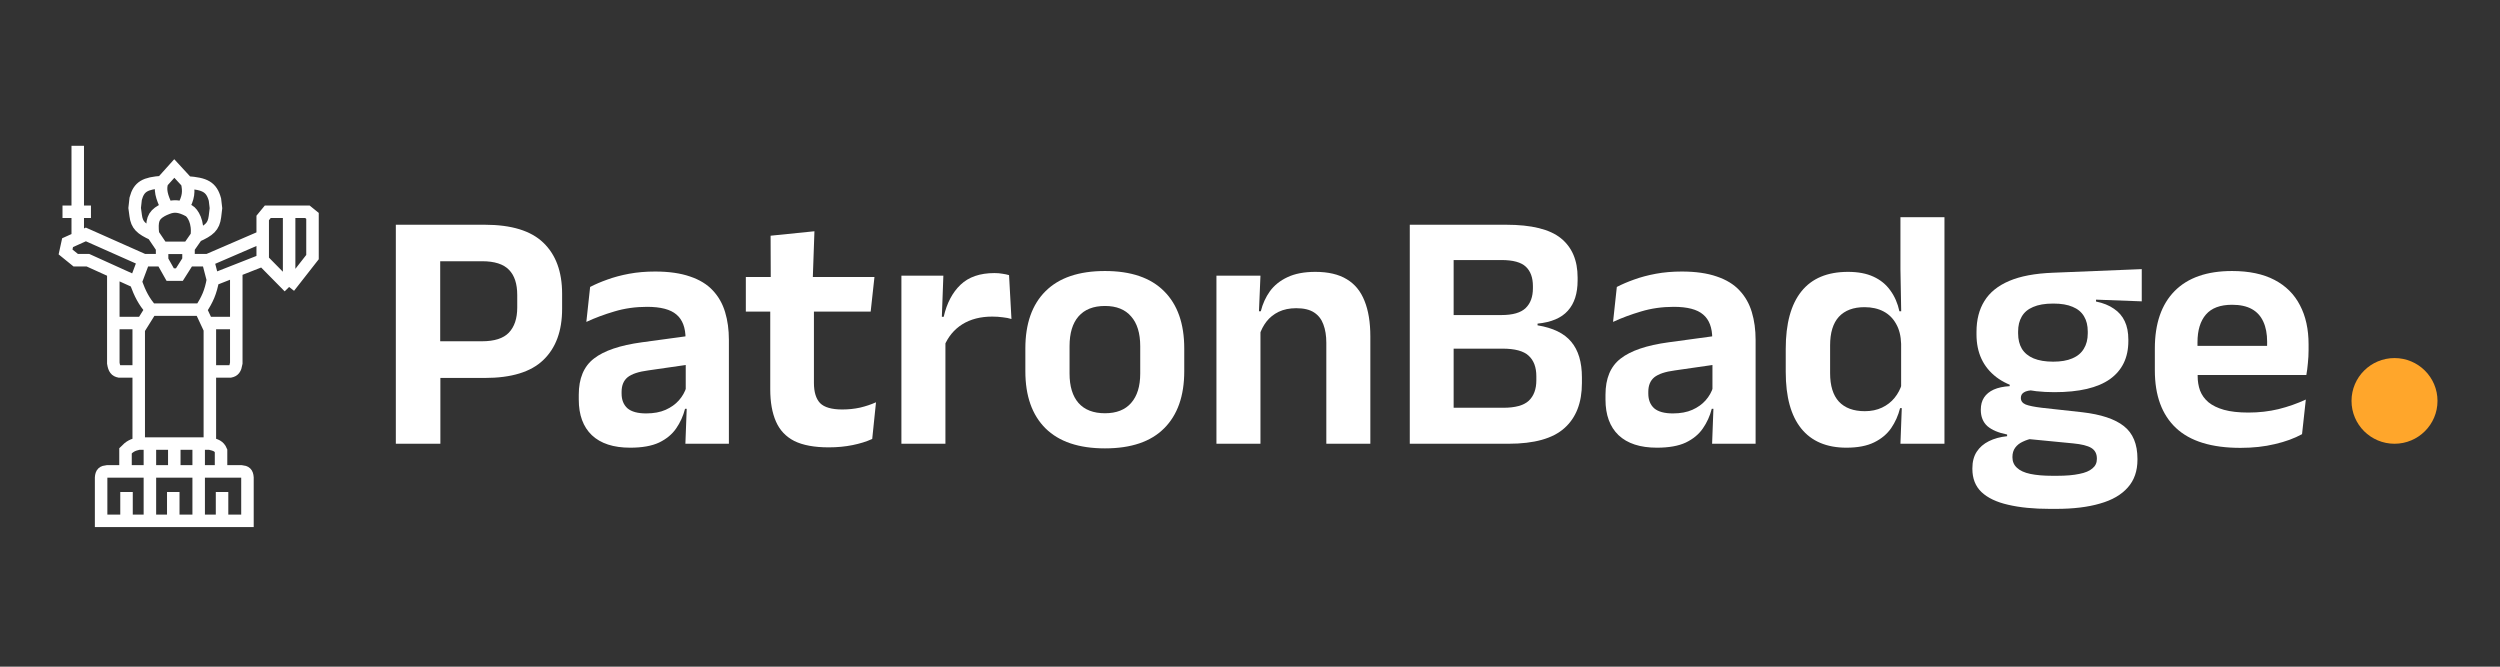 <svg width="240" height="64" viewBox="0 0 240 64" fill="none" xmlns="http://www.w3.org/2000/svg">
<rect x="0" y="0" width="240" height="64" fill="#333333" stroke="none"/>
<path d="M14.683 22.49C14.541 21.184 14.702 20.695 15.504 20.234C15.668 20.134 15.887 20.05 16.049 19.984M14.683 22.49C13.541 21.966 13.142 21.617 13.024 20.686L12.927 19.963L12.976 19.523L13.024 19.082C13.34 17.902 13.934 17.595 15.561 17.479M14.683 22.49L15.561 23.791M18.138 20.234C18.488 20.429 19.073 21.319 18.888 22.656M18.138 20.234C17.281 19.757 16.691 19.725 16.049 19.984M18.138 20.234C17.93 20.118 17.735 20.029 17.548 19.963M18.888 22.656C20.091 22.118 20.51 21.761 20.634 20.804L20.732 19.984L20.634 19.159C20.302 17.948 19.677 17.633 17.964 17.513M18.888 22.656L18.098 23.791M16.049 19.984C15.487 18.848 15.337 18.19 15.561 17.479M16.049 19.984C16.535 19.788 16.967 19.759 17.548 19.963M15.561 17.479L16.732 16.176L17.964 17.513M17.548 19.963C18.115 18.975 18.155 18.379 17.964 17.513M7.463 22.857V14M6 20.33H8.732M15.561 24.978L16.341 26.363H17.22L18.098 24.978M15.561 24.978H13.805M15.561 24.978V23.791M18.098 24.978V23.791M18.098 24.978H19.951M15.561 23.791H18.098M13.317 42.582V31.604L14.488 29.725M13.317 42.582H20.146M13.317 42.582C12.728 42.707 12.452 42.861 12.049 43.275V45.253M14.488 29.725H19.268M14.488 29.725C13.804 28.874 13.481 28.294 13.024 27.055M19.268 29.725L20.146 31.604V42.582M19.268 29.725C19.907 28.764 20.23 28.033 20.439 26.857M20.146 42.582C20.713 42.712 21.033 42.825 21.22 43.275V45.253M13.805 24.978L8.244 22.506L6.488 23.297L6.293 24.187L7.268 24.978H8.439L13.024 27.055M13.805 24.978L13.024 27.055M19.951 24.978L25.22 22.703M19.951 24.978L20.439 26.857M25.22 22.703V20.923L25.707 20.33H29.512L30 20.725V24.681L27.756 27.549M25.22 22.703V24.978M27.756 27.549L25.22 24.978M27.756 27.549V20.33M25.22 24.978L20.439 26.857M10.878 26.066V34.868C10.969 35.424 11.114 35.586 11.463 35.659H13.317M22.683 25.975V34.868C22.592 35.424 22.447 35.586 22.098 35.659H20.146M10.878 31.011H13.687M19.869 31.011H22.683M14.39 45.253V42.582M14.39 45.253V50M14.39 45.253H10.293C9.886 45.292 9.739 45.403 9.707 45.846V50H12.146M14.39 45.253H19.073M16.732 45.253V42.582M19.073 45.253V42.582M19.073 45.253V50M19.073 45.253H23.171C23.578 45.292 23.724 45.403 23.756 45.846V50H21.317M12.146 47.231V50M12.146 50H14.39M14.39 50H16.634M21.317 47.231V50M21.317 50H19.073M19.073 50H16.634M16.634 47.231V50" stroke="white" stroke-width="1.2"/>
<path d="M40.889 36.283V32.762H46.27C47.459 32.762 48.318 32.488 48.846 31.94C49.385 31.38 49.655 30.574 49.655 29.521V28.32C49.655 27.246 49.391 26.439 48.862 25.902C48.334 25.354 47.476 25.079 46.287 25.079H40.889V21.575H46.535C49.099 21.575 50.975 22.151 52.164 23.303C53.364 24.454 53.963 26.088 53.963 28.205V29.653C53.963 31.77 53.364 33.404 52.164 34.555C50.975 35.707 49.099 36.283 46.535 36.283H40.889ZM38 42.6V21.575H42.259V33.766L42.276 35.724V42.6H38Z" fill="white"/>
<path d="M65.797 42.6L65.946 38.652L65.83 38.29V33.239L65.814 32.516C65.814 31.463 65.522 30.689 64.939 30.196C64.367 29.702 63.426 29.456 62.116 29.456C61.004 29.456 59.959 29.604 58.979 29.9C58.011 30.185 57.114 30.519 56.289 30.903L56.652 27.547C57.136 27.295 57.686 27.059 58.303 26.84C58.93 26.61 59.629 26.423 60.399 26.28C61.169 26.138 62 26.067 62.892 26.067C64.213 26.067 65.329 26.226 66.243 26.544C67.156 26.851 67.883 27.295 68.422 27.876C68.972 28.457 69.368 29.154 69.611 29.965C69.853 30.766 69.974 31.654 69.974 32.631V42.6H65.797ZM60.498 42.978C58.891 42.978 57.664 42.578 56.817 41.778C55.98 40.977 55.562 39.836 55.562 38.356V37.895C55.562 36.327 56.047 35.17 57.015 34.424C57.983 33.667 59.519 33.146 61.621 32.861L66.21 32.236L66.457 34.95L62.231 35.559C61.307 35.68 60.647 35.899 60.251 36.217C59.865 36.535 59.673 37.001 59.673 37.615V37.78C59.673 38.383 59.86 38.855 60.234 39.195C60.619 39.524 61.219 39.688 62.033 39.688C62.76 39.688 63.382 39.573 63.899 39.343C64.416 39.112 64.84 38.811 65.17 38.438C65.511 38.054 65.753 37.626 65.896 37.155L66.491 39.244H65.764C65.588 39.935 65.302 40.566 64.906 41.136C64.521 41.695 63.976 42.145 63.272 42.485C62.567 42.814 61.643 42.978 60.498 42.978Z" fill="white"/>
<path d="M79.556 42.946C78.181 42.946 77.08 42.743 76.255 42.337C75.44 41.92 74.852 41.295 74.489 40.461C74.125 39.628 73.944 38.602 73.944 37.385V27.975H78.137V36.76C78.137 37.637 78.335 38.284 78.731 38.701C79.138 39.107 79.848 39.31 80.861 39.31C81.455 39.31 82.027 39.249 82.577 39.129C83.128 38.997 83.634 38.827 84.096 38.619L83.733 42.139C83.183 42.392 82.55 42.589 81.835 42.732C81.13 42.874 80.371 42.946 79.556 42.946ZM71.6 29.916V26.593H83.948L83.584 29.916H71.6ZM73.993 26.906L73.977 22.628L78.186 22.201L78.021 26.906H73.993Z" fill="white"/>
<path d="M90.645 33.223L89.572 30.41H90.596C90.893 29.105 91.432 28.079 92.214 27.333C92.995 26.588 94.079 26.215 95.466 26.215C95.752 26.215 96.011 26.237 96.242 26.28C96.473 26.313 96.682 26.357 96.869 26.412L97.1 30.624C96.858 30.547 96.577 30.492 96.258 30.459C95.939 30.415 95.603 30.393 95.251 30.393C94.129 30.393 93.171 30.64 92.379 31.134C91.597 31.627 91.02 32.324 90.645 33.223ZM86.535 42.6V26.461H90.563L90.381 31.413L90.761 31.561V42.6H86.535Z" fill="white"/>
<path d="M106.077 43.044C103.568 43.044 101.664 42.403 100.366 41.12C99.078 39.836 98.434 38.01 98.434 35.641V33.453C98.434 31.073 99.078 29.242 100.366 27.959C101.664 26.664 103.568 26.017 106.077 26.017C108.576 26.017 110.469 26.664 111.756 27.959C113.044 29.242 113.688 31.073 113.688 33.453V35.641C113.688 38.01 113.044 39.836 111.756 41.12C110.48 42.403 108.587 43.044 106.077 43.044ZM106.077 39.672C107.178 39.672 108.014 39.343 108.587 38.685C109.17 38.027 109.462 37.083 109.462 35.855V33.239C109.462 31.989 109.17 31.035 108.587 30.377C108.014 29.708 107.178 29.373 106.077 29.373C104.966 29.373 104.118 29.708 103.535 30.377C102.963 31.035 102.677 31.989 102.677 33.239V35.855C102.677 37.083 102.963 38.027 103.535 38.685C104.118 39.343 104.966 39.672 106.077 39.672Z" fill="white"/>
<path d="M127.327 42.6V32.91C127.327 32.23 127.233 31.644 127.046 31.15C126.87 30.657 126.573 30.273 126.155 29.998C125.737 29.724 125.164 29.587 124.438 29.587C123.8 29.587 123.238 29.702 122.754 29.933C122.281 30.163 121.89 30.476 121.582 30.87C121.285 31.254 121.059 31.693 120.905 32.187L120.245 29.883H121.037C121.213 29.17 121.505 28.529 121.912 27.959C122.33 27.388 122.892 26.939 123.596 26.61C124.311 26.27 125.203 26.099 126.27 26.099C127.514 26.099 128.521 26.335 129.291 26.807C130.062 27.267 130.628 27.959 130.992 28.88C131.366 29.801 131.553 30.942 131.553 32.302V42.6H127.327ZM116.778 42.6V26.461H121.004L120.839 30.393L121.004 30.739V42.6H116.778Z" fill="white"/>
<path d="M138.41 42.6V39.145H144.32C145.464 39.145 146.279 38.92 146.763 38.471C147.247 38.01 147.489 37.358 147.489 36.513V36.118C147.489 35.252 147.242 34.594 146.746 34.144C146.262 33.694 145.426 33.47 144.237 33.47H138.36V30.245H144.138C145.228 30.245 146.004 30.02 146.466 29.571C146.928 29.121 147.159 28.49 147.159 27.679V27.465C147.159 26.653 146.934 26.034 146.482 25.606C146.031 25.178 145.25 24.964 144.138 24.964H138.327V21.575H144.584C147.027 21.575 148.782 22.009 149.85 22.875C150.918 23.741 151.451 24.997 151.451 26.642V26.922C151.451 28.172 151.138 29.143 150.51 29.834C149.894 30.525 148.926 30.936 147.605 31.068V31.232C149.091 31.474 150.169 32 150.84 32.812C151.523 33.623 151.864 34.764 151.864 36.233V36.776C151.864 38.663 151.303 40.105 150.18 41.103C149.069 42.101 147.28 42.6 144.815 42.6H138.41ZM135.339 42.6V21.575H139.549V42.6H135.339Z" fill="white"/>
<path d="M164.362 42.6L164.51 38.652L164.395 38.29V33.239L164.378 32.516C164.378 31.463 164.087 30.689 163.503 30.196C162.931 29.702 161.99 29.456 160.681 29.456C159.569 29.456 158.523 29.604 157.544 29.9C156.576 30.185 155.679 30.519 154.853 30.903L155.216 27.547C155.701 27.295 156.251 27.059 156.867 26.84C157.494 26.61 158.193 26.423 158.964 26.28C159.734 26.138 160.565 26.067 161.456 26.067C162.777 26.067 163.894 26.226 164.808 26.544C165.721 26.851 166.447 27.295 166.987 27.876C167.537 28.457 167.933 29.154 168.175 29.965C168.417 30.766 168.538 31.654 168.538 32.631V42.6H164.362ZM159.063 42.978C157.456 42.978 156.229 42.578 155.381 41.778C154.545 40.977 154.127 39.836 154.127 38.356V37.895C154.127 36.327 154.611 35.17 155.58 34.424C156.548 33.667 158.083 33.146 160.185 32.861L164.775 32.236L165.022 34.95L160.796 35.559C159.872 35.68 159.211 35.899 158.815 36.217C158.43 36.535 158.237 37.001 158.237 37.615V37.78C158.237 38.383 158.424 38.855 158.799 39.195C159.184 39.524 159.784 39.688 160.598 39.688C161.324 39.688 161.946 39.573 162.463 39.343C162.981 39.112 163.404 38.811 163.735 38.438C164.076 38.054 164.318 37.626 164.461 37.155L165.055 39.244H164.329C164.153 39.935 163.867 40.566 163.47 41.136C163.085 41.695 162.54 42.145 161.836 42.485C161.132 42.814 160.207 42.978 159.063 42.978Z" fill="white"/>
<path d="M177.259 42.978C175.355 42.978 173.908 42.364 172.917 41.136C171.927 39.908 171.431 38.098 171.431 35.707V33.486C171.431 31.062 171.932 29.225 172.934 27.975C173.935 26.725 175.426 26.099 177.407 26.099C178.376 26.099 179.19 26.253 179.851 26.56C180.522 26.867 181.061 27.306 181.468 27.876C181.887 28.447 182.178 29.116 182.343 29.883H183.581L182.508 33.009C182.486 32.252 182.327 31.616 182.03 31.101C181.743 30.574 181.342 30.174 180.824 29.9C180.307 29.626 179.696 29.488 178.992 29.488C177.925 29.488 177.105 29.796 176.532 30.41C175.971 31.024 175.69 31.94 175.69 33.157V35.822C175.69 37.029 175.971 37.939 176.532 38.553C177.105 39.167 177.936 39.474 179.025 39.474C179.641 39.474 180.192 39.359 180.676 39.129C181.16 38.899 181.562 38.586 181.881 38.191C182.211 37.785 182.448 37.33 182.591 36.826L183.598 39.178H182.409C182.233 39.88 181.947 40.522 181.551 41.103C181.155 41.673 180.61 42.129 179.917 42.468C179.223 42.809 178.337 42.978 177.259 42.978ZM182.442 42.6L182.591 38.652L182.508 37.714V31.117L182.525 30.443L182.442 25.82V20.852H186.668V42.6H182.442Z" fill="white"/>
<path d="M197.222 37.648C194.768 37.648 192.908 37.166 191.643 36.201C190.377 35.224 189.744 33.859 189.744 32.104V31.857C189.744 30.695 189.997 29.708 190.504 28.896C191.01 28.074 191.802 27.432 192.881 26.971C193.959 26.511 195.357 26.248 197.074 26.182L205.608 25.836V28.929L201.217 28.765V28.946C201.911 29.088 202.483 29.319 202.934 29.637C203.396 29.944 203.743 30.344 203.974 30.837C204.205 31.32 204.321 31.907 204.321 32.598V32.746C204.321 34.336 203.732 35.553 202.554 36.398C201.377 37.231 199.6 37.648 197.222 37.648ZM197.024 45.676H197.487C198.345 45.676 199.055 45.616 199.616 45.495C200.177 45.386 200.596 45.21 200.871 44.969C201.157 44.739 201.3 44.437 201.3 44.064V44.015C201.3 43.554 201.118 43.214 200.755 42.995C200.403 42.786 199.831 42.644 199.038 42.567L194.3 42.107L195.274 42.057C194.867 42.134 194.504 42.249 194.185 42.403C193.877 42.545 193.635 42.737 193.459 42.978C193.282 43.22 193.194 43.516 193.194 43.867V43.9C193.194 44.306 193.337 44.64 193.624 44.903C193.91 45.178 194.339 45.375 194.911 45.495C195.484 45.616 196.188 45.676 197.024 45.676ZM196.793 48.852C195.23 48.852 193.893 48.72 192.782 48.457C191.67 48.205 190.817 47.799 190.223 47.239C189.64 46.68 189.348 45.94 189.348 45.018V44.953C189.348 44.328 189.486 43.801 189.761 43.373C190.036 42.946 190.427 42.606 190.933 42.353C191.439 42.101 192.022 41.942 192.683 41.876V41.712C191.846 41.547 191.213 41.279 190.784 40.906C190.366 40.522 190.157 40.001 190.157 39.343V39.326C190.157 38.866 190.262 38.476 190.471 38.158C190.68 37.84 190.988 37.588 191.395 37.401C191.813 37.215 192.325 37.105 192.93 37.072V36.595L196.513 37.484L195.357 37.451C194.851 37.462 194.499 37.533 194.3 37.665C194.102 37.785 194.003 37.961 194.003 38.191V38.208C194.003 38.493 194.157 38.701 194.466 38.833C194.774 38.953 195.285 39.058 196.001 39.145L199.88 39.573C201.696 39.781 203.033 40.226 203.892 40.906C204.761 41.586 205.196 42.633 205.196 44.048V44.13C205.196 45.216 204.888 46.104 204.271 46.795C203.655 47.497 202.764 48.013 201.597 48.342C200.441 48.682 199.038 48.852 197.387 48.852H196.793ZM197.107 34.72C197.844 34.72 198.455 34.616 198.939 34.407C199.434 34.199 199.803 33.892 200.045 33.486C200.298 33.08 200.425 32.587 200.425 32.005V31.825C200.425 31.243 200.304 30.755 200.062 30.36C199.82 29.955 199.456 29.653 198.972 29.456C198.488 29.247 197.877 29.143 197.14 29.143H197.09C196.309 29.143 195.671 29.253 195.175 29.472C194.68 29.68 194.317 29.988 194.086 30.393C193.855 30.788 193.739 31.265 193.739 31.825V32.005C193.739 32.587 193.86 33.08 194.102 33.486C194.355 33.892 194.73 34.199 195.225 34.407C195.731 34.616 196.358 34.72 197.107 34.72Z" fill="white"/>
<path d="M215.086 42.995C212.313 42.995 210.249 42.359 208.895 41.087C207.542 39.814 206.865 37.972 206.865 35.559V33.453C206.865 31.062 207.498 29.225 208.763 27.942C210.029 26.659 211.867 26.017 214.277 26.017C215.906 26.017 217.265 26.302 218.355 26.873C219.444 27.443 220.258 28.255 220.798 29.308C221.348 30.349 221.623 31.6 221.623 33.058V33.634C221.623 34.029 221.601 34.435 221.557 34.852C221.524 35.257 221.475 35.641 221.408 36.003H217.579C217.612 35.4 217.628 34.83 217.628 34.292C217.639 33.744 217.645 33.25 217.645 32.812C217.645 32.055 217.524 31.413 217.281 30.887C217.039 30.349 216.671 29.944 216.175 29.669C215.68 29.395 215.047 29.258 214.277 29.258C213.143 29.258 212.307 29.571 211.768 30.196C211.229 30.821 210.959 31.709 210.959 32.861V34.358L210.975 34.835V36.102C210.975 36.606 211.052 37.072 211.207 37.5C211.372 37.928 211.641 38.301 212.015 38.619C212.39 38.926 212.885 39.167 213.501 39.343C214.128 39.518 214.91 39.606 215.845 39.606C216.858 39.606 217.821 39.496 218.734 39.277C219.659 39.047 220.534 38.739 221.359 38.356L220.996 41.679C220.258 42.085 219.389 42.403 218.388 42.633C217.397 42.874 216.296 42.995 215.086 42.995ZM209.11 36.003V33.206H220.55V36.003H209.11Z" fill="white"/>
<path d="M234 38.487C234 40.759 232.152 42.6 229.873 42.6C227.594 42.6 225.746 40.759 225.746 38.487C225.746 36.216 227.594 34.374 229.873 34.374C232.152 34.374 234 36.216 234 38.487Z" fill="#FFA62B"/>
</svg>

